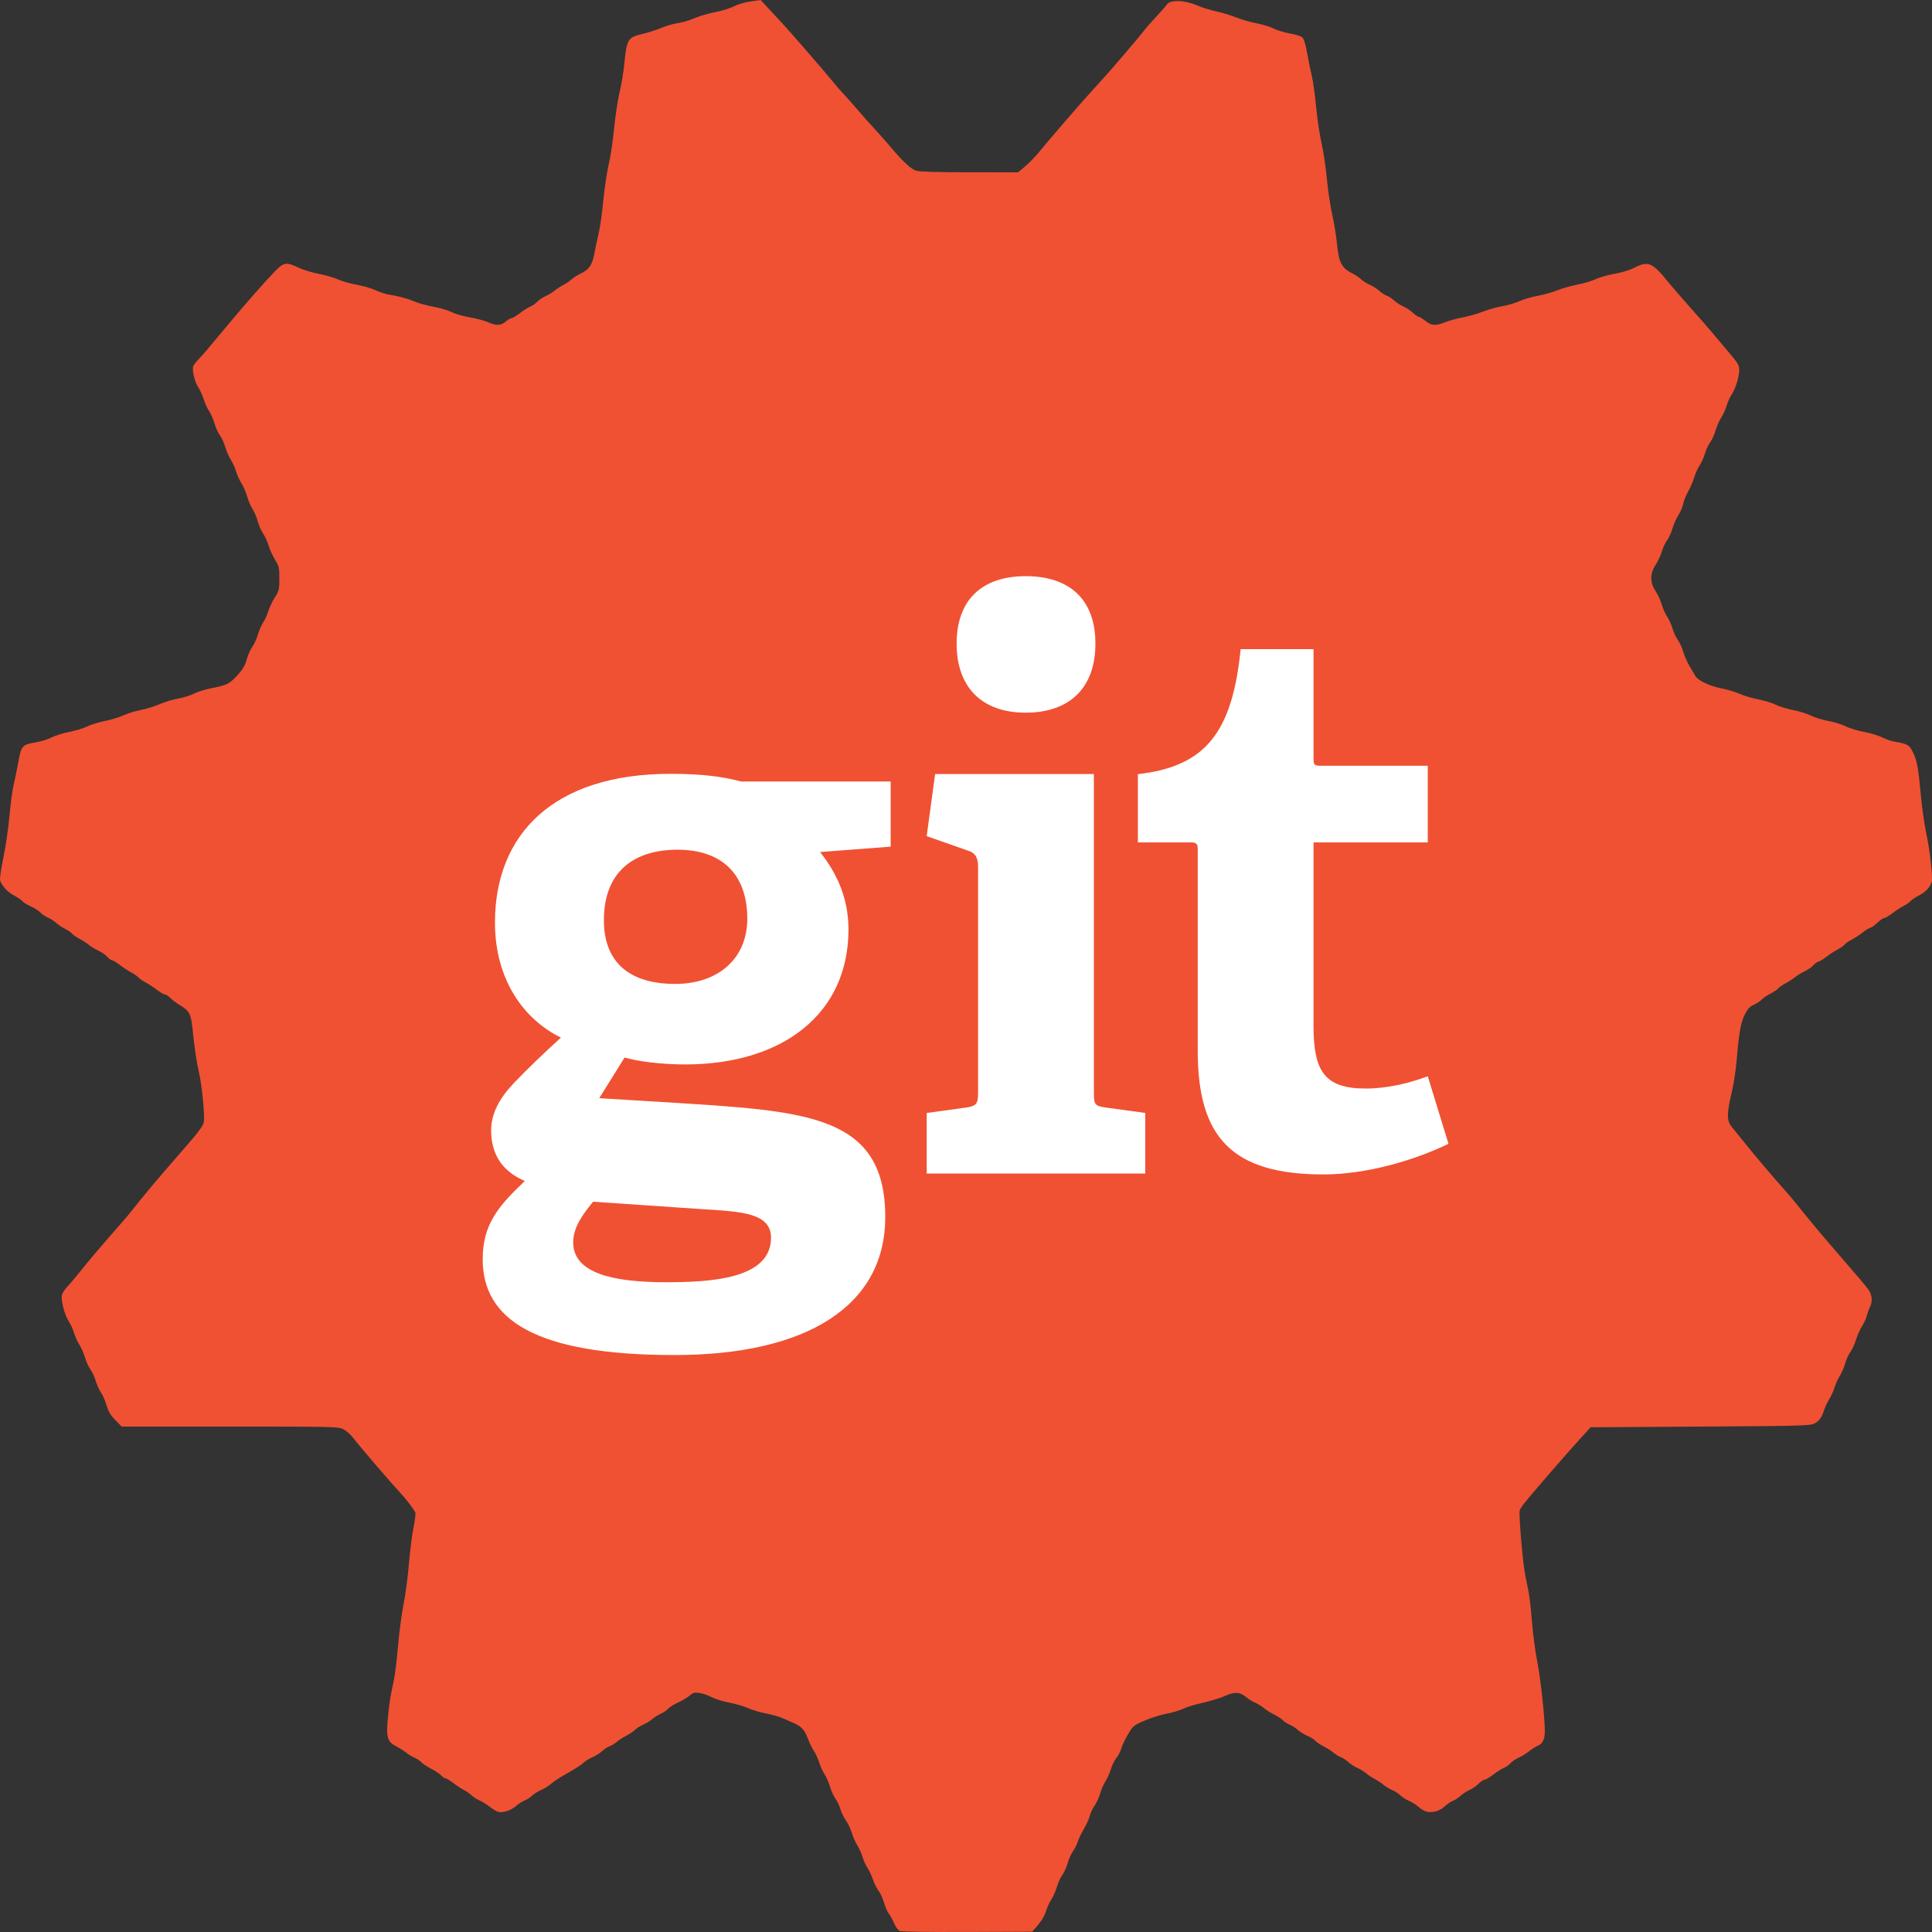 <?xml version="1.0" encoding="UTF-8" standalone="no"?>
<!-- Created with Inkscape (http://www.inkscape.org/) -->

<svg
   xmlns:dc="http://purl.org/dc/elements/1.1/"
   xmlns:cc="http://creativecommons.org/ns#"
   xmlns:rdf="http://www.w3.org/1999/02/22-rdf-syntax-ns#"
   xmlns:svg="http://www.w3.org/2000/svg"
   xmlns="http://www.w3.org/2000/svg"
   xmlns:sodipodi="http://sodipodi.sourceforge.net/DTD/sodipodi-0.dtd"
   xmlns:inkscape="http://www.inkscape.org/namespaces/inkscape"
   width="512"
   height="512"
   id="svg2"
   sodipodi:version="0.32"
   inkscape:version="0.91 r13725"
   version="1.0"
   sodipodi:docname="icon.svg"
   inkscape:output_extension="org.inkscape.output.svg.inkscape"
   inkscape:export-filename="C:\Users\ivang\Workspace\vscode-git-automator\res\icon.png"
   inkscape:export-xdpi="45"
   inkscape:export-ydpi="45">
  <rect width="100%" height="100%" fill="#333333" stroke="none"/>
  <defs
     id="defs4" />
  <sodipodi:namedview
     id="base"
     pagecolor="#ffffff"
     bordercolor="#666666"
     borderopacity="1.0"
     gridtolerance="10000"
     guidetolerance="10"
     objecttolerance="10"
     inkscape:pageopacity="0"
     inkscape:pageshadow="2"
     inkscape:zoom="0.7"
     inkscape:cx="147.27708"
     inkscape:cy="301.8057"
     inkscape:document-units="px"
     inkscape:current-layer="layer3"
     width="512px"
     height="512px"
     inkscape:window-width="1600"
     inkscape:window-height="837"
     inkscape:window-x="1912"
     inkscape:window-y="-8"
     showgrid="false"
     inkscape:window-maximized="1" />
  <g
     inkscape:groupmode="layer"
     id="layer3"
     inkscape:label="Gear">
    <g
       transform="translate(0,-87.219)"
       style=""
       id="g2246">
      <path
         style="fill:#f05133;fill-opacity:1"
         d="m 238.485,598.948 c -0.472,-0.195 -1.112,-1.037 -1.523,-2.007 -0.39,-0.919 -1.022,-2.073 -1.404,-2.563 -0.382,-0.49 -0.956,-1.801 -1.276,-2.913 -0.32,-1.112 -0.974,-2.541 -1.454,-3.176 -0.48,-0.635 -1.138,-1.949 -1.463,-2.92 -0.325,-0.971 -0.978,-2.36 -1.45,-3.086 -0.473,-0.726 -1.093,-2.106 -1.379,-3.066 -0.286,-0.96 -0.906,-2.334 -1.377,-3.054 -0.471,-0.719 -1.104,-2.147 -1.405,-3.174 -0.302,-1.026 -1.029,-2.554 -1.615,-3.394 -0.587,-0.841 -1.235,-2.183 -1.44,-2.983 -0.205,-0.8 -0.776,-2.005 -1.267,-2.678 -0.491,-0.673 -1.149,-2.11 -1.46,-3.193 -0.312,-1.083 -0.971,-2.586 -1.464,-3.339 -0.493,-0.753 -1.131,-2.153 -1.416,-3.111 -0.286,-0.958 -0.909,-2.315 -1.384,-3.016 -0.476,-0.7 -1.199,-2.182 -1.606,-3.292 -0.846,-2.305 -1.749,-3.295 -3.779,-4.144 -0.784,-0.328 -2.108,-0.908 -2.941,-1.288 -0.833,-0.38 -2.795,-0.937 -4.36,-1.237 -1.565,-0.3 -3.7,-0.937 -4.745,-1.415 -1.045,-0.478 -3.269,-1.129 -4.941,-1.445 -1.672,-0.316 -3.809,-0.981 -4.749,-1.477 -0.939,-0.496 -2.395,-0.997 -3.236,-1.113 -1.3,-0.18 -1.694,-0.07 -2.644,0.737 -0.614,0.522 -1.975,1.333 -3.024,1.803 -1.05,0.47 -2.227,1.212 -2.617,1.649 -0.389,0.437 -1.249,1.023 -1.91,1.302 -0.661,0.279 -1.69,0.922 -2.286,1.429 -0.596,0.507 -1.669,1.168 -2.383,1.469 -0.714,0.301 -1.701,0.928 -2.193,1.392 -0.492,0.464 -1.557,1.18 -2.367,1.589 -0.81,0.41 -1.937,1.137 -2.504,1.616 -0.567,0.479 -1.404,0.989 -1.86,1.133 -0.456,0.144 -1.363,0.736 -2.016,1.315 -0.653,0.579 -1.81,1.312 -2.57,1.629 -0.76,0.316 -1.75,0.919 -2.2,1.338 -0.784,0.732 -1.673,1.296 -5.809,3.684 -1.032,0.596 -2.4,1.532 -3.04,2.079 -0.64,0.547 -1.785,1.253 -2.545,1.569 -0.76,0.316 -1.785,0.957 -2.277,1.425 -0.492,0.468 -1.459,1.089 -2.15,1.38 -0.691,0.291 -1.699,0.944 -2.24,1.451 -1.174,1.098 -3.433,1.851 -4.64,1.545 -0.477,-0.121 -1.498,-0.726 -2.268,-1.345 -0.77,-0.619 -1.964,-1.362 -2.653,-1.653 -0.689,-0.291 -1.654,-0.908 -2.146,-1.371 -0.492,-0.464 -1.43,-1.116 -2.085,-1.45 -0.655,-0.334 -1.915,-1.165 -2.8,-1.848 -0.885,-0.682 -1.814,-1.241 -2.063,-1.241 -0.25,0 -0.76,-0.343 -1.135,-0.762 -0.375,-0.419 -1.567,-1.214 -2.649,-1.767 -1.082,-0.553 -2.261,-1.333 -2.619,-1.734 -0.359,-0.401 -1.163,-0.936 -1.789,-1.189 -0.625,-0.253 -1.602,-0.846 -2.171,-1.318 -0.569,-0.471 -1.81,-1.254 -2.758,-1.739 -2.329,-1.192 -2.656,-2.39 -2.121,-7.789 0.388,-3.915 0.563,-5.006 1.591,-9.895 0.292,-1.391 0.783,-5.456 1.09,-9.032 0.307,-3.577 0.957,-8.463 1.444,-10.858 0.487,-2.395 1.124,-7.191 1.415,-10.658 0.291,-3.467 0.841,-7.834 1.222,-9.706 0.381,-1.871 0.596,-3.66 0.477,-3.974 -0.258,-0.68 -2.295,-3.415 -3.509,-4.711 -2.656,-2.833 -11.068,-12.627 -12.982,-15.114 -0.656,-0.852 -1.811,-1.868 -2.568,-2.258 -1.333,-0.687 -2.266,-0.709 -30.059,-0.709 l -28.683,0 -1.691,-1.716 c -1.283,-1.303 -1.838,-2.231 -2.301,-3.853 -0.336,-1.175 -1.006,-2.72 -1.489,-3.432 -0.483,-0.712 -1.119,-2.123 -1.412,-3.134 -0.294,-1.011 -0.929,-2.379 -1.411,-3.039 -0.482,-0.66 -1.132,-2.087 -1.444,-3.171 -0.312,-1.083 -0.971,-2.586 -1.464,-3.339 -0.493,-0.753 -1.131,-2.155 -1.417,-3.115 -0.286,-0.96 -0.928,-2.368 -1.426,-3.128 -1.098,-1.676 -2.119,-5.626 -1.793,-6.938 0.13,-0.525 0.754,-1.497 1.387,-2.161 0.632,-0.664 1.954,-2.214 2.938,-3.446 2.038,-2.551 4.663,-5.703 6.356,-7.634 0.636,-0.725 1.8,-2.066 2.586,-2.98 0.787,-0.915 1.994,-2.289 2.683,-3.055 0.689,-0.766 2.057,-2.418 3.041,-3.672 1.946,-2.48 6.526,-7.987 8.56,-10.292 1.299,-1.472 1.89,-2.155 6.954,-8.035 1.88,-2.183 2.951,-3.75 3.096,-4.53 0.306,-1.648 -0.457,-9.59 -1.258,-13.087 -0.701,-3.062 -1.227,-6.623 -1.754,-11.878 -0.369,-3.675 -0.873,-4.593 -3.316,-6.043 -0.879,-0.522 -2.023,-1.377 -2.542,-1.901 -0.519,-0.524 -1.179,-0.952 -1.468,-0.952 -0.289,0 -1.253,-0.561 -2.143,-1.247 -0.89,-0.686 -2.241,-1.568 -3.003,-1.961 -0.762,-0.392 -1.605,-0.981 -1.873,-1.308 -0.269,-0.327 -1.112,-0.916 -1.873,-1.308 -0.762,-0.392 -2.113,-1.275 -3.003,-1.961 -0.89,-0.686 -1.819,-1.247 -2.065,-1.247 -0.246,0 -0.837,-0.429 -1.314,-0.952 -0.477,-0.524 -1.544,-1.26 -2.372,-1.636 -0.827,-0.376 -1.954,-1.063 -2.504,-1.527 -0.55,-0.464 -1.654,-1.18 -2.454,-1.59 -0.8,-0.41 -1.675,-1.013 -1.944,-1.34 -0.269,-0.327 -1.143,-0.926 -1.944,-1.331 -0.8,-0.405 -1.857,-1.116 -2.349,-1.58 -0.492,-0.464 -1.461,-1.083 -2.154,-1.376 -0.693,-0.292 -1.578,-0.889 -1.967,-1.326 -0.389,-0.437 -1.513,-1.156 -2.497,-1.597 -0.984,-0.441 -2.02,-1.085 -2.303,-1.431 -0.283,-0.346 -1.261,-1.011 -2.174,-1.478 -1.664,-0.852 -3.26,-2.579 -3.709,-4.017 -0.133,-0.425 0.249,-3.083 0.856,-5.961 0.603,-2.857 1.338,-7.876 1.632,-11.155 0.295,-3.279 0.781,-6.937 1.081,-8.129 0.3,-1.192 0.852,-3.875 1.226,-5.961 0.808,-4.499 1.041,-4.769 4.63,-5.368 1.405,-0.234 3.311,-0.825 4.235,-1.313 0.924,-0.488 3.036,-1.147 4.694,-1.464 1.658,-0.318 3.75,-0.954 4.65,-1.414 0.9,-0.46 3.005,-1.112 4.677,-1.45 1.672,-0.337 3.897,-1.016 4.943,-1.508 1.046,-0.492 3.111,-1.129 4.589,-1.414 1.478,-0.286 3.761,-0.989 5.074,-1.563 1.313,-0.574 3.496,-1.233 4.851,-1.465 1.355,-0.232 3.247,-0.822 4.203,-1.311 0.956,-0.49 2.98,-1.13 4.498,-1.423 4.259,-0.823 4.933,-1.151 7.001,-3.407 1.483,-1.618 2.063,-2.594 2.521,-4.241 0.327,-1.177 0.994,-2.686 1.482,-3.354 0.488,-0.668 1.142,-2.101 1.454,-3.184 0.312,-1.083 0.956,-2.563 1.431,-3.289 0.475,-0.725 1.095,-2.092 1.376,-3.037 0.282,-0.945 1.05,-2.564 1.707,-3.599 1.119,-1.76 1.196,-2.081 1.196,-4.991 0,-2.873 -0.088,-3.253 -1.15,-4.979 -0.632,-1.028 -1.398,-2.715 -1.702,-3.748 -0.304,-1.033 -0.964,-2.478 -1.466,-3.211 -0.503,-0.733 -1.135,-2.179 -1.406,-3.215 -0.271,-1.036 -0.882,-2.479 -1.359,-3.207 -0.477,-0.728 -1.141,-2.274 -1.475,-3.435 -0.334,-1.161 -1.011,-2.727 -1.505,-3.48 -0.493,-0.753 -1.131,-2.155 -1.417,-3.115 -0.286,-0.96 -0.909,-2.34 -1.385,-3.065 -0.475,-0.725 -1.119,-2.205 -1.431,-3.289 -0.312,-1.083 -0.962,-2.51 -1.444,-3.171 -0.482,-0.66 -1.132,-2.087 -1.444,-3.171 -0.312,-1.083 -0.971,-2.586 -1.464,-3.339 -0.493,-0.753 -1.131,-2.155 -1.417,-3.115 -0.286,-0.96 -0.924,-2.362 -1.417,-3.115 -0.969,-1.478 -1.71,-4.564 -1.345,-5.593 0.124,-0.35 0.724,-1.142 1.332,-1.761 0.608,-0.619 1.7,-1.839 2.426,-2.71 0.726,-0.871 2.175,-2.611 3.219,-3.866 6.309,-7.583 11.401,-13.422 14.63,-16.776 2.374,-2.466 3.041,-2.574 6.295,-1.019 1.217,0.582 3.632,1.323 5.366,1.648 1.734,0.325 4.01,0.983 5.058,1.464 1.048,0.48 3.274,1.115 4.948,1.41 1.673,0.295 3.921,0.942 4.994,1.439 1.073,0.496 2.549,1 3.28,1.119 2.939,0.479 5.008,1.031 7.017,1.872 1.161,0.487 3.48,1.126 5.152,1.421 1.672,0.295 3.787,0.918 4.7,1.385 0.912,0.467 3.113,1.103 4.89,1.412 1.777,0.31 3.944,0.89 4.815,1.289 2.124,0.973 3.407,0.929 4.69,-0.162 0.585,-0.497 1.28,-0.903 1.545,-0.903 0.265,0 1.245,-0.589 2.179,-1.308 0.933,-0.719 2.196,-1.519 2.807,-1.777 0.611,-0.258 1.429,-0.831 1.818,-1.273 0.39,-0.443 1.385,-1.111 2.213,-1.485 0.827,-0.374 1.954,-1.059 2.504,-1.523 0.55,-0.463 1.563,-1.128 2.252,-1.477 0.689,-0.349 1.654,-1.006 2.146,-1.462 0.492,-0.455 1.656,-1.185 2.587,-1.621 2.079,-0.975 2.947,-2.323 3.489,-5.417 0.226,-1.292 0.711,-3.568 1.078,-5.058 0.367,-1.49 0.928,-5.424 1.246,-8.741 0.319,-3.317 0.961,-7.626 1.427,-9.574 0.466,-1.948 1.109,-6.225 1.429,-9.504 0.32,-3.279 0.981,-7.644 1.469,-9.701 0.489,-2.057 1.054,-5.471 1.256,-7.587 0.611,-6.398 0.943,-6.938 4.815,-7.827 1.369,-0.314 3.616,-1.035 4.993,-1.601 1.377,-0.566 3.389,-1.144 4.471,-1.285 1.082,-0.14 3.014,-0.714 4.293,-1.274 1.279,-0.56 3.767,-1.292 5.53,-1.625 1.763,-0.333 3.982,-1.016 4.932,-1.518 0.963,-0.509 2.91,-1.084 4.401,-1.301 l 2.675,-0.389 2.16,2.331 c 1.188,1.282 2.769,2.981 3.512,3.776 1.987,2.124 11.818,13.458 13.354,15.396 0.727,0.917 2.174,2.583 3.215,3.703 1.042,1.12 2.538,2.797 3.325,3.726 1.51,1.783 3.354,3.856 5.724,6.433 0.787,0.856 2.075,2.324 2.862,3.262 3.518,4.193 5.728,6.245 7.154,6.64 0.915,0.254 6.027,0.398 14.178,0.399 l 12.747,0.001 1.919,-1.618 c 1.056,-0.89 2.724,-2.611 3.708,-3.825 2.474,-3.054 10.032,-11.817 13.347,-15.477 1.512,-1.67 3.279,-3.621 3.925,-4.336 2.395,-2.65 9.602,-11.097 10.51,-12.319 0.517,-0.695 1.963,-2.355 3.213,-3.687 1.25,-1.332 2.536,-2.796 2.858,-3.252 0.882,-1.251 4.653,-1.137 7.822,0.235 1.279,0.554 3.613,1.285 5.187,1.625 1.574,0.34 3.966,1.065 5.316,1.611 1.35,0.546 3.764,1.243 5.366,1.548 1.602,0.305 3.664,0.939 4.584,1.41 0.919,0.47 2.825,1.048 4.235,1.283 1.41,0.235 2.877,0.686 3.26,1.002 0.504,0.415 0.885,1.622 1.378,4.368 0.375,2.086 0.927,4.769 1.228,5.961 0.301,1.192 0.807,4.85 1.124,8.129 0.317,3.279 0.962,7.587 1.432,9.574 0.471,1.987 1.104,6.214 1.407,9.394 0.303,3.179 0.945,7.488 1.427,9.574 0.481,2.086 1.05,5.565 1.264,7.729 0.506,5.125 1.22,6.452 4.289,7.986 0.689,0.344 1.654,1.005 2.146,1.468 0.492,0.464 1.492,1.095 2.222,1.403 0.73,0.308 1.857,1.026 2.504,1.596 0.647,0.57 1.549,1.153 2.004,1.297 0.456,0.144 1.363,0.735 2.016,1.314 0.653,0.579 1.755,1.293 2.45,1.586 0.694,0.293 1.795,1.024 2.446,1.625 0.651,0.601 1.367,1.092 1.592,1.092 0.224,0 1.015,0.488 1.758,1.084 1.6,1.284 2.69,1.355 5.236,0.342 1.025,-0.408 3.164,-0.99 4.753,-1.292 1.589,-0.303 4.016,-0.999 5.393,-1.548 1.377,-0.549 3.646,-1.184 5.041,-1.411 1.396,-0.227 3.419,-0.821 4.497,-1.319 1.077,-0.498 3.241,-1.132 4.807,-1.408 1.566,-0.276 3.919,-0.935 5.228,-1.464 1.309,-0.529 3.719,-1.215 5.355,-1.525 1.636,-0.31 3.793,-0.952 4.793,-1.427 1,-0.475 3.242,-1.115 4.982,-1.422 1.74,-0.306 3.9,-0.93 4.799,-1.386 4.296,-2.177 5.074,-1.858 9.864,4.043 0.393,0.485 1.305,1.551 2.026,2.369 0.721,0.818 2.169,2.476 3.219,3.684 1.05,1.208 2.348,2.671 2.883,3.252 0.906,0.982 3.913,4.517 8.416,9.895 1.534,1.831 1.878,2.49 1.878,3.591 0,1.823 -0.944,4.911 -1.988,6.505 -0.471,0.719 -1.091,2.093 -1.377,3.054 -0.286,0.96 -0.924,2.362 -1.417,3.115 -0.493,0.753 -1.152,2.255 -1.464,3.339 -0.312,1.083 -0.962,2.51 -1.444,3.171 -0.482,0.66 -1.118,2.028 -1.411,3.039 -0.294,1.011 -0.926,2.416 -1.405,3.123 -0.479,0.706 -1.111,2.101 -1.405,3.1 -0.294,0.999 -1.022,2.697 -1.619,3.774 -0.597,1.077 -1.194,2.563 -1.327,3.303 -0.133,0.739 -0.703,2.078 -1.266,2.974 -0.563,0.897 -1.274,2.501 -1.58,3.565 -0.306,1.064 -0.952,2.475 -1.434,3.136 -0.482,0.66 -1.119,2.028 -1.415,3.039 -0.296,1.011 -1.023,2.57 -1.617,3.464 -1.506,2.268 -1.511,4.672 -0.016,6.901 0.587,0.874 1.323,2.47 1.637,3.546 0.314,1.076 0.965,2.539 1.448,3.252 0.483,0.712 1.119,2.123 1.412,3.134 0.294,1.011 0.929,2.379 1.411,3.039 0.482,0.66 1.125,2.062 1.428,3.115 0.303,1.053 1.06,2.774 1.682,3.825 0.622,1.051 1.324,2.24 1.559,2.642 0.698,1.193 3.811,2.662 6.892,3.253 1.585,0.304 3.745,0.952 4.801,1.44 1.056,0.488 3.267,1.146 4.914,1.461 1.647,0.316 3.743,0.957 4.658,1.425 0.915,0.468 2.977,1.103 4.583,1.411 1.606,0.308 3.698,0.958 4.65,1.445 0.952,0.487 3.087,1.146 4.744,1.463 1.658,0.318 3.745,0.963 4.638,1.435 0.893,0.472 3.051,1.128 4.795,1.458 1.744,0.33 3.919,0.983 4.834,1.452 0.915,0.468 2.299,0.962 3.075,1.096 3.699,0.641 4.048,0.831 5.001,2.73 1.134,2.261 1.48,4.104 2.146,11.435 0.293,3.223 0.924,7.694 1.403,9.936 0.995,4.656 1.811,11.769 1.496,13.038 -0.344,1.384 -1.61,2.743 -3.416,3.667 -0.927,0.475 -1.907,1.132 -2.177,1.46 -0.27,0.328 -1.113,0.918 -1.875,1.31 -0.762,0.392 -2.113,1.275 -3.003,1.961 -0.89,0.686 -1.847,1.247 -2.126,1.247 -0.28,0 -1.106,0.569 -1.836,1.265 -0.73,0.695 -1.523,1.265 -1.762,1.265 -0.239,0 -1.163,0.561 -2.052,1.247 -0.89,0.686 -2.241,1.568 -3.003,1.961 -0.762,0.392 -1.605,0.981 -1.873,1.308 -0.269,0.327 -1.112,0.916 -1.873,1.308 -0.762,0.392 -2.113,1.275 -3.003,1.961 -0.89,0.686 -1.819,1.247 -2.065,1.247 -0.246,0 -0.837,0.429 -1.314,0.952 -0.477,0.524 -1.544,1.26 -2.372,1.636 -0.827,0.376 -1.954,1.063 -2.504,1.527 -0.55,0.464 -1.654,1.18 -2.454,1.59 -0.8,0.41 -1.675,1.014 -1.945,1.342 -0.27,0.328 -1.225,0.973 -2.122,1.433 -0.898,0.46 -1.919,1.156 -2.269,1.548 -0.35,0.391 -1.289,1.009 -2.086,1.372 -1.143,0.521 -1.66,1.084 -2.448,2.669 -1.059,2.13 -1.507,4.709 -2.17,12.487 -0.203,2.385 -0.788,6.109 -1.299,8.277 -1.314,5.573 -1.303,7.335 0.055,8.969 0.59,0.71 1.878,2.298 2.862,3.529 1.963,2.455 4.214,5.172 6.137,7.407 0.684,0.795 1.837,2.136 2.561,2.98 0.725,0.844 1.962,2.251 2.749,3.126 0.787,0.875 2.236,2.604 3.219,3.842 2.871,3.611 6.853,8.367 10.881,12.994 5.056,5.809 7.136,8.274 7.861,9.32 0.949,1.369 1.061,3.118 0.296,4.629 -0.291,0.575 -0.638,1.556 -0.771,2.181 -0.133,0.624 -0.711,1.882 -1.283,2.794 -0.573,0.912 -1.292,2.529 -1.598,3.593 -0.306,1.064 -0.952,2.475 -1.434,3.136 -0.482,0.66 -1.132,2.087 -1.444,3.171 -0.312,1.083 -0.956,2.563 -1.431,3.289 -0.475,0.725 -1.098,2.105 -1.385,3.065 -0.286,0.96 -0.909,2.34 -1.383,3.066 -0.475,0.726 -1.067,1.97 -1.316,2.765 -0.645,2.056 -1.287,2.964 -2.613,3.696 -1.074,0.593 -3.289,0.653 -30.244,0.82 l -29.085,0.181 -2.135,2.348 c -1.174,1.292 -2.815,3.122 -3.647,4.067 -3.26,3.705 -4.064,4.625 -5.349,6.122 -0.733,0.854 -1.895,2.203 -2.581,2.998 -3.748,4.339 -4.89,5.816 -5.076,6.563 -0.285,1.145 0.856,14.232 1.508,17.301 1.088,5.12 1.25,6.256 1.756,12.265 0.284,3.378 0.917,8.117 1.405,10.53 0.842,4.163 1.996,14.749 1.996,18.313 0,2.156 -0.565,3.342 -1.846,3.879 -0.571,0.239 -1.625,0.905 -2.342,1.481 -0.717,0.576 -1.96,1.343 -2.761,1.705 -0.801,0.362 -1.776,1.021 -2.165,1.464 -0.389,0.443 -1.208,1.016 -1.818,1.273 -0.611,0.258 -1.874,1.057 -2.807,1.777 -0.933,0.719 -1.927,1.308 -2.209,1.308 -0.282,0 -1.032,0.502 -1.668,1.115 -0.635,0.613 -1.699,1.344 -2.363,1.625 -0.664,0.28 -1.742,0.984 -2.395,1.563 -0.653,0.579 -1.56,1.17 -2.016,1.314 -0.456,0.143 -1.419,0.796 -2.142,1.451 -0.886,0.803 -1.833,1.269 -2.91,1.432 -1.712,0.259 -2.547,-0.035 -4.315,-1.521 -0.565,-0.475 -1.611,-1.109 -2.325,-1.411 -0.714,-0.301 -1.701,-0.937 -2.193,-1.413 -0.492,-0.476 -1.479,-1.111 -2.193,-1.413 -0.714,-0.301 -1.76,-0.937 -2.325,-1.414 -0.565,-0.476 -1.59,-1.155 -2.279,-1.509 -0.689,-0.354 -1.714,-1.033 -2.279,-1.509 -0.565,-0.476 -1.589,-1.103 -2.277,-1.393 -0.687,-0.29 -1.784,-1.001 -2.437,-1.581 -0.653,-0.579 -1.56,-1.171 -2.016,-1.315 -0.456,-0.144 -1.294,-0.655 -1.863,-1.136 -0.569,-0.481 -1.786,-1.259 -2.705,-1.729 -0.919,-0.47 -1.9,-1.134 -2.18,-1.475 -0.28,-0.341 -1.236,-0.933 -2.124,-1.316 -0.888,-0.383 -2.017,-1.084 -2.509,-1.557 -0.492,-0.473 -1.471,-1.104 -2.175,-1.401 -0.704,-0.297 -1.499,-0.806 -1.766,-1.131 -0.267,-0.325 -1.301,-1.007 -2.297,-1.515 -0.996,-0.508 -2.273,-1.314 -2.838,-1.792 -0.565,-0.477 -1.585,-1.104 -2.268,-1.392 -0.682,-0.288 -1.714,-0.926 -2.293,-1.417 -1.662,-1.413 -3.148,-1.517 -5.571,-0.39 -1.143,0.532 -3.801,1.354 -5.907,1.827 -2.106,0.473 -4.481,1.196 -5.277,1.606 -0.796,0.41 -2.776,1 -4.398,1.311 -1.623,0.311 -4.276,1.146 -5.895,1.856 -2.835,1.243 -2.997,1.38 -4.353,3.672 -0.775,1.31 -1.57,2.993 -1.768,3.741 -0.198,0.748 -0.77,1.853 -1.272,2.456 -0.502,0.603 -1.16,1.936 -1.462,2.963 -0.302,1.027 -0.94,2.464 -1.418,3.194 -0.478,0.729 -1.124,2.212 -1.436,3.296 -0.312,1.083 -0.969,2.52 -1.46,3.193 -0.491,0.673 -1.061,1.878 -1.267,2.678 -0.205,0.8 -0.905,2.349 -1.555,3.442 -0.65,1.093 -1.389,2.637 -1.641,3.432 -0.252,0.795 -0.822,1.933 -1.267,2.529 -0.445,0.596 -1.068,1.992 -1.385,3.103 -0.317,1.11 -0.972,2.559 -1.454,3.22 -0.482,0.66 -1.135,2.096 -1.449,3.189 -0.315,1.093 -0.967,2.571 -1.45,3.283 -0.483,0.712 -1.118,2.108 -1.411,3.102 -0.32,1.084 -1.159,2.529 -2.097,3.613 l -1.564,1.806 -17.119,0.073 c -9.897,0.042 -17.463,-0.069 -17.933,-0.263 z"
         id="path4146"
         inkscape:connector-curvature="0" />
      <path
         style="fill:#f05133"
         inkscape:connector-curvature="0"
         d="m 186.009,263.476 -49.745,-49.739 c -2.862,-2.865 -7.508,-2.865 -10.374,0 l -10.329,10.33 13.102,13.102 c 3.046,-1.028 6.537,-0.339 8.964,2.088 2.439,2.442 3.124,5.963 2.07,9.02 l 12.628,12.628 c 3.055,-1.053 6.58,-0.373 9.02,2.071 3.411,3.41 3.411,8.934 0,12.345 -3.411,3.412 -8.936,3.412 -12.349,0 -2.564,-2.567 -3.199,-6.335 -1.9,-9.494 l -11.777,-11.777 -0.001,30.991 c 0.832,0.412 1.616,0.961 2.309,1.651 3.41,3.409 3.41,8.933 0,12.348 -3.411,3.409 -8.938,3.409 -12.345,0 -3.41,-3.415 -3.41,-8.938 0,-12.348 0.843,-0.841 1.818,-1.478 2.858,-1.905 l 0,-31.279 c -1.041,-0.425 -2.015,-1.057 -2.859,-1.905 -2.583,-2.581 -3.205,-6.372 -1.88,-9.544 l -12.916,-12.918 -34.106,34.105 c -2.866,2.867 -2.866,7.513 0,10.378 l 49.742,49.739 c 2.864,2.865 7.508,2.865 10.376,0 l 49.512,-49.504 c 2.865,-2.866 2.865,-7.514 0,-10.379"
         id="path4160" />
    </g>
  </g>
  <g
     inkscape:groupmode="layer"
     id="layer2"
     inkscape:label="Text">
    <g
       transform="matrix(1.868,0,0,1.868,-263.948,-258.757)"
       id="g4178">
      <g
         id="g4190"
         transform="translate(-0.404,8.762)">
        <path
           style="fill:#ffffff;fill-opacity:1"
           inkscape:connector-curvature="0"
           d="m 237.819,250.305 c -5.985,0 -10.442,2.939 -10.442,10.012 0,5.329 2.938,9.028 10.12,9.028 6.088,0 10.222,-3.587 10.222,-9.248 0,-6.416 -3.7,-9.791 -9.9,-9.791 z m -11.97,49.94 c -1.416,1.738 -2.828,3.585 -2.828,5.765 0,4.348 5.545,5.657 13.162,5.657 6.31,0 14.905,-0.442 14.905,-6.309 0,-3.487 -4.135,-3.703 -9.36,-4.03 l -15.88,-1.083 z m 32.201,-49.611 c 1.955,2.503 4.025,5.985 4.025,10.989 0,12.075 -9.465,19.146 -23.169,19.146 -3.485,0 -6.64,-0.434 -8.596,-0.977 l -3.591,5.765 10.66,0.651 c 18.822,1.199 29.915,1.744 29.915,16.208 0,12.514 -10.985,19.581 -29.915,19.581 -19.69,0 -27.196,-5.005 -27.196,-13.598 0,-4.897 2.176,-7.503 5.984,-11.098 -3.591,-1.518 -4.786,-4.236 -4.786,-7.175 0,-2.395 1.195,-4.57 3.156,-6.639 1.958,-2.065 4.133,-4.135 6.744,-6.527 -5.33,-2.61 -9.356,-8.268 -9.356,-16.319 0,-12.509 8.269,-21.1 24.91,-21.1 4.679,0 7.509,0.431 10.011,1.087 l 21.215,0 0,9.245 -10.01,0.762"
           id="path4154" />
        <path
           style="fill:#ffffff;fill-opacity:1"
           inkscape:connector-curvature="0"
           d="m 287.209,230.865 c -6.202,0 -9.791,-3.593 -9.791,-9.796 0,-6.195 3.589,-9.57 9.791,-9.57 6.31,0 9.9,3.375 9.9,9.57 0,6.203 -3.59,9.796 -9.9,9.796 z m -14.036,65.376 0,-8.59 5.55,-0.759 c 1.524,-0.221 1.74,-0.544 1.74,-2.18 l 0,-31.983 c 0,-1.194 -0.325,-1.959 -1.416,-2.283 l -5.874,-2.069 1.196,-8.809 22.521,0 0,45.144 c 0,1.744 0.105,1.96 1.741,2.18 l 5.549,0.759 0,8.59 -31.008,0"
           id="path4156" />
        <path
           style="fill:#ffffff;fill-opacity:1"
           inkscape:connector-curvature="0"
           d="m 347.199,292.025 c -4.68,2.282 -11.532,4.349 -17.736,4.349 -12.945,0 -17.839,-5.217 -17.839,-17.515 l 0,-28.5 c 0,-0.651 0,-1.088 -0.874,-1.088 l -7.614,0 0,-9.682 c 9.576,-1.091 13.381,-5.878 14.578,-17.736 l 10.336,0 0,15.453 c 0,0.759 0,1.087 0.871,1.087 l 15.338,0 0,10.877 -16.209,0 0,25.999 c 0,6.419 1.525,8.919 7.396,8.919 3.05,0 6.201,-0.759 8.812,-1.739 l 2.94,9.576"
           id="path4158" />
      </g>
    </g>
  </g>
</svg>
